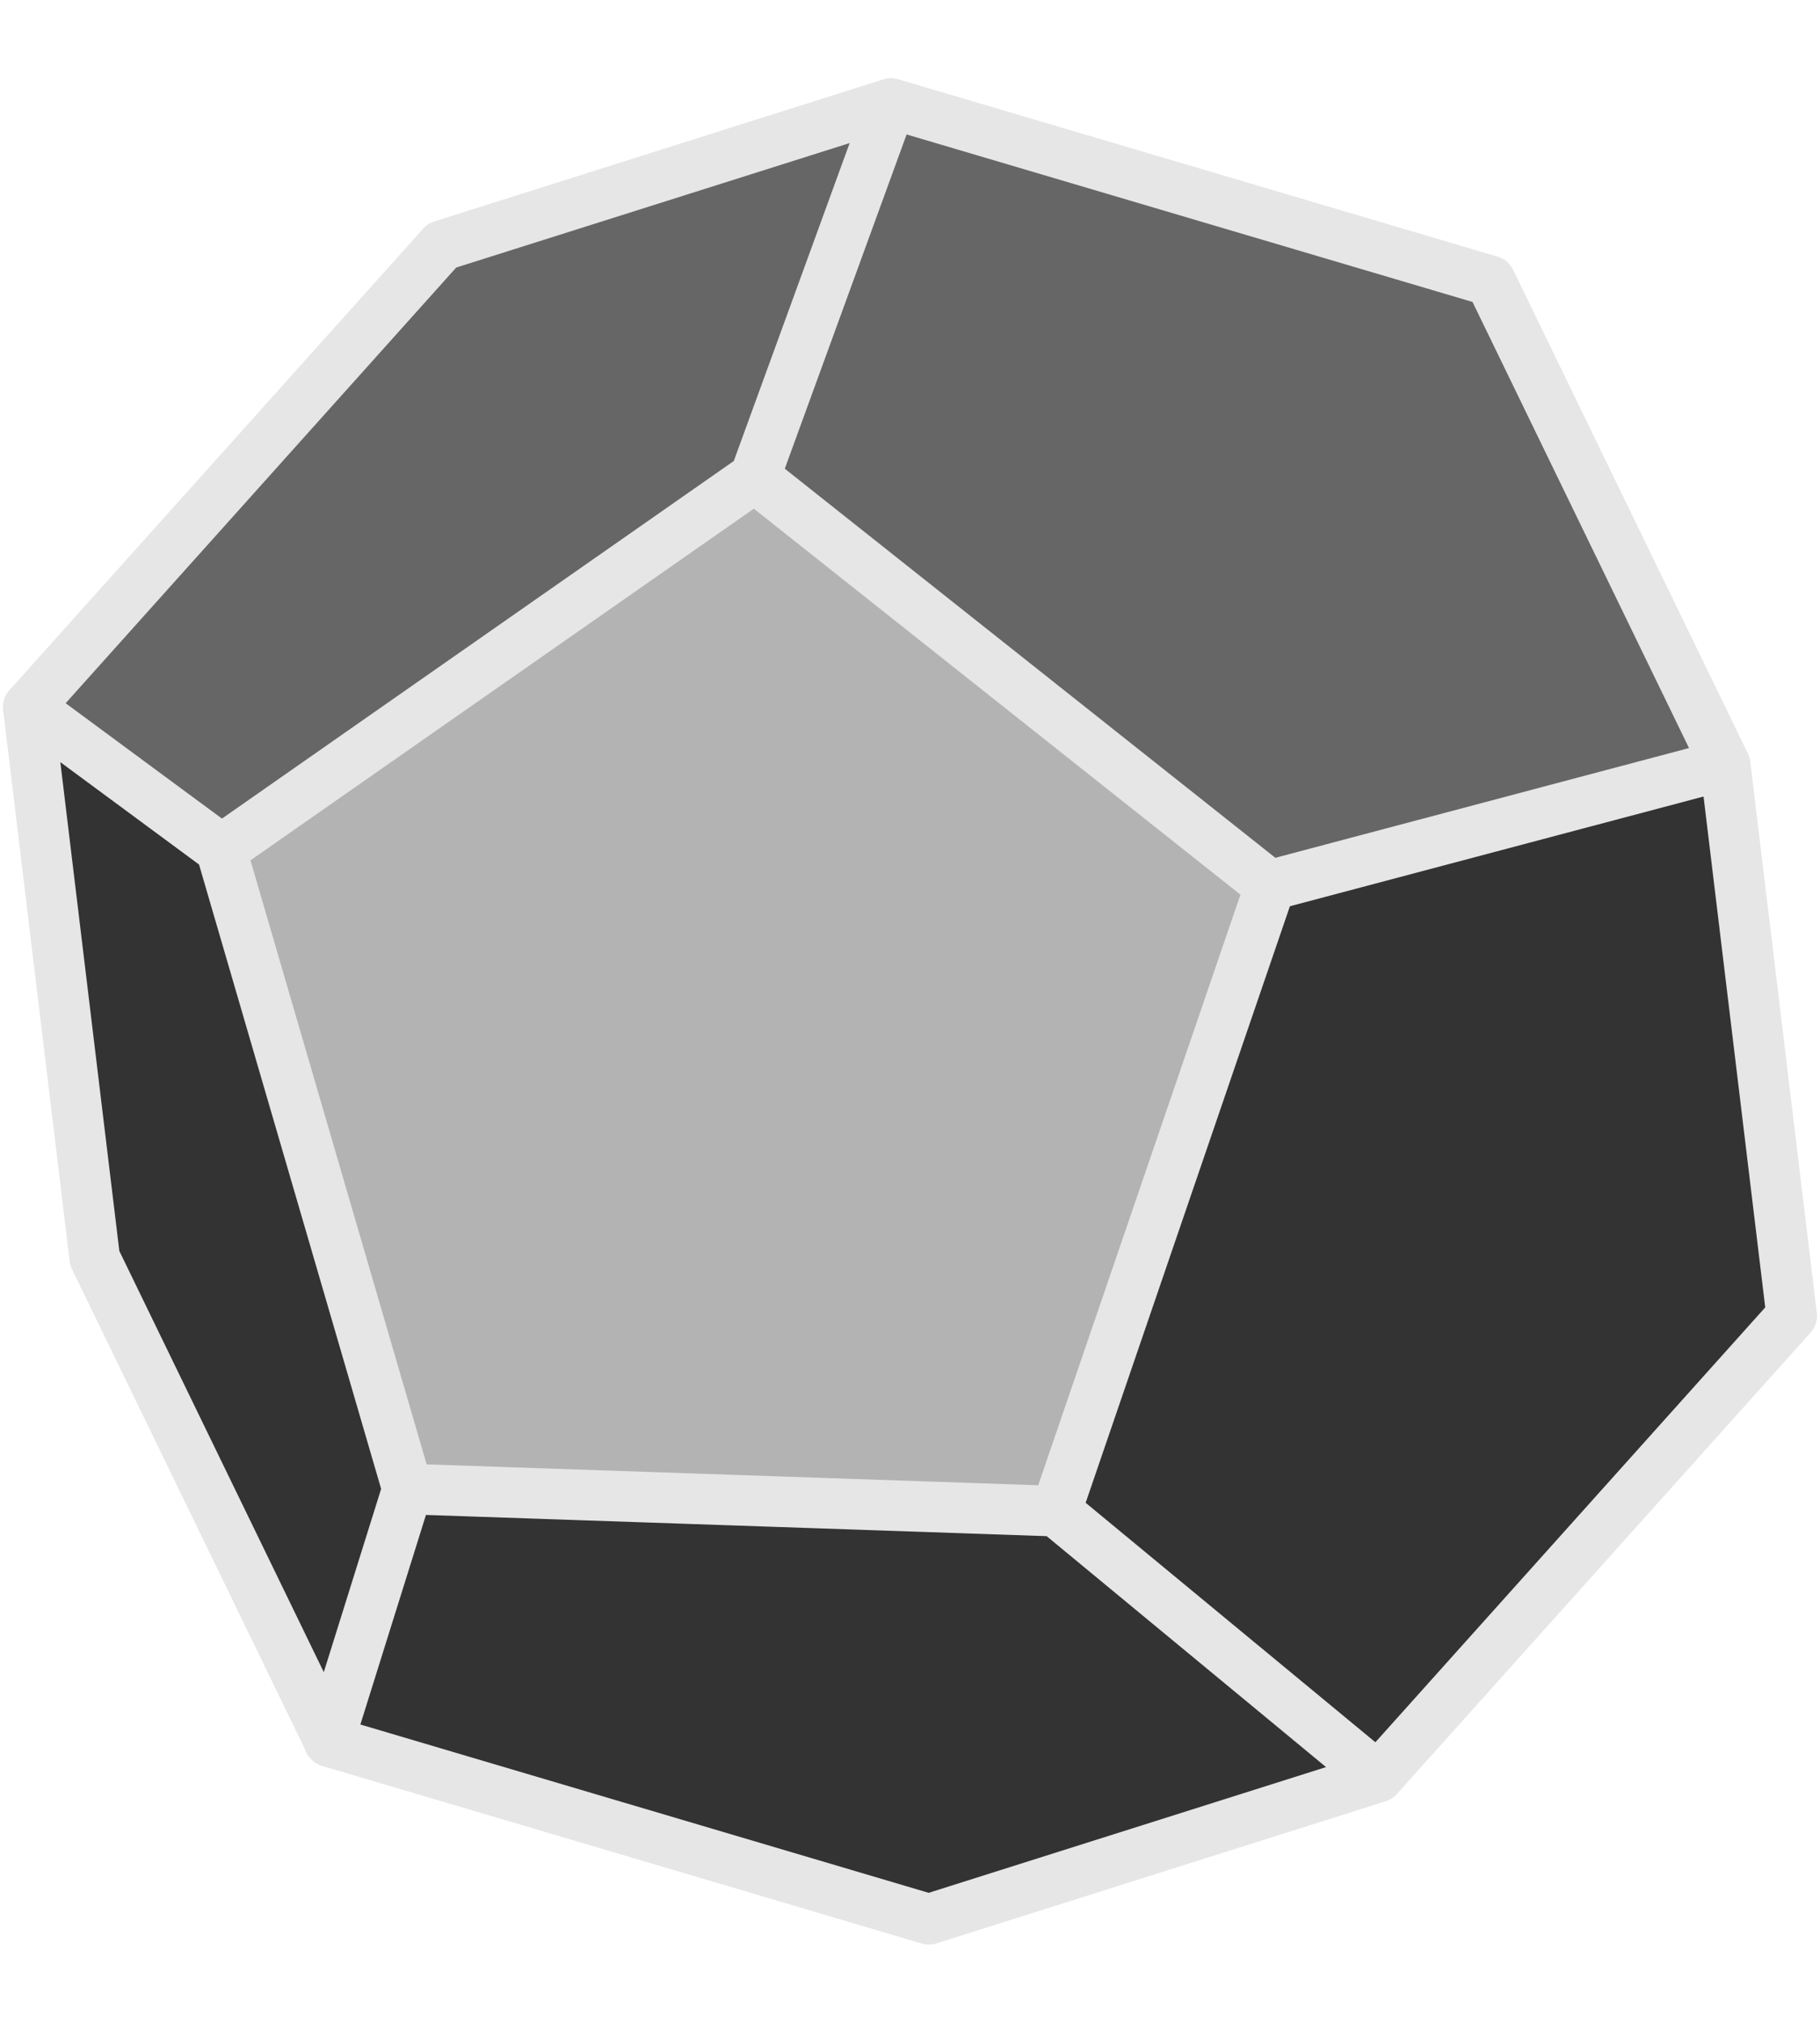 <svg xmlns="http://www.w3.org/2000/svg" width="18" height="20" fill="none"><path fill="#333" d="m17.63 12.975-.65-5.392-4.45 1.185-1.047 3.062-1.056 3.06 1.576 1.3 1.583 1.299 4.044-4.514Z"/><path fill="#666" d="m14.682 2.849-2.93-.869-2.94-.869-.666 1.827-.666 1.827 5.05 4.003 4.45-1.185-2.298-4.734Z"/><path fill="#B3B3B3" d="M7.48 4.766 4.874 6.593 2.26 8.419l.909 3.127.91 3.134 6.349.21L12.53 8.77 7.48 4.766Z"/><path fill="#333" d="m9.185 18.886 4.4-1.397-3.158-2.598-6.35-.211-.381 1.234-.382 1.234 2.931.869 2.94.869Z"/><path fill="#666" d="M8.811 1.111 4.411 2.5.367 7.022l.942.699.95.698 2.614-1.827L7.48 4.765 8.81 1.111Z"/><path fill="#333" d="m3.168 11.545-.91-3.126L.368 7.022l.65 5.392 2.297 4.734.382-1.234.382-1.235-.91-3.134Z"/><path stroke="#E6E6E6" stroke-linecap="round" stroke-width=".5" d="M4.03 14.721 2.187 8.404M.937 12.44l2.322 4.782M4.031 14.722l-.78 2.492M17.062 7.56l-4.498 1.193M12.564 8.753l-2.119 6.187M17.062 7.56 14.74 2.777M14.74 2.777 8.812 1.023M13.629 17.571l-4.442 1.405M17.062 7.56l.658 5.448M7.465 4.718 2.187 8.404M4.371 2.428.28 6.99M.937 12.44.279 6.99M7.465 4.718l5.099 4.043M9.187 18.976 3.26 17.221M7.465 4.718l1.347-3.695M13.628 17.571l-3.183-2.63M4.031 14.722l6.414.219M4.37 2.428l4.442-1.405M2.195 8.404.28 6.991M13.629 17.571l4.092-4.563"/></svg>